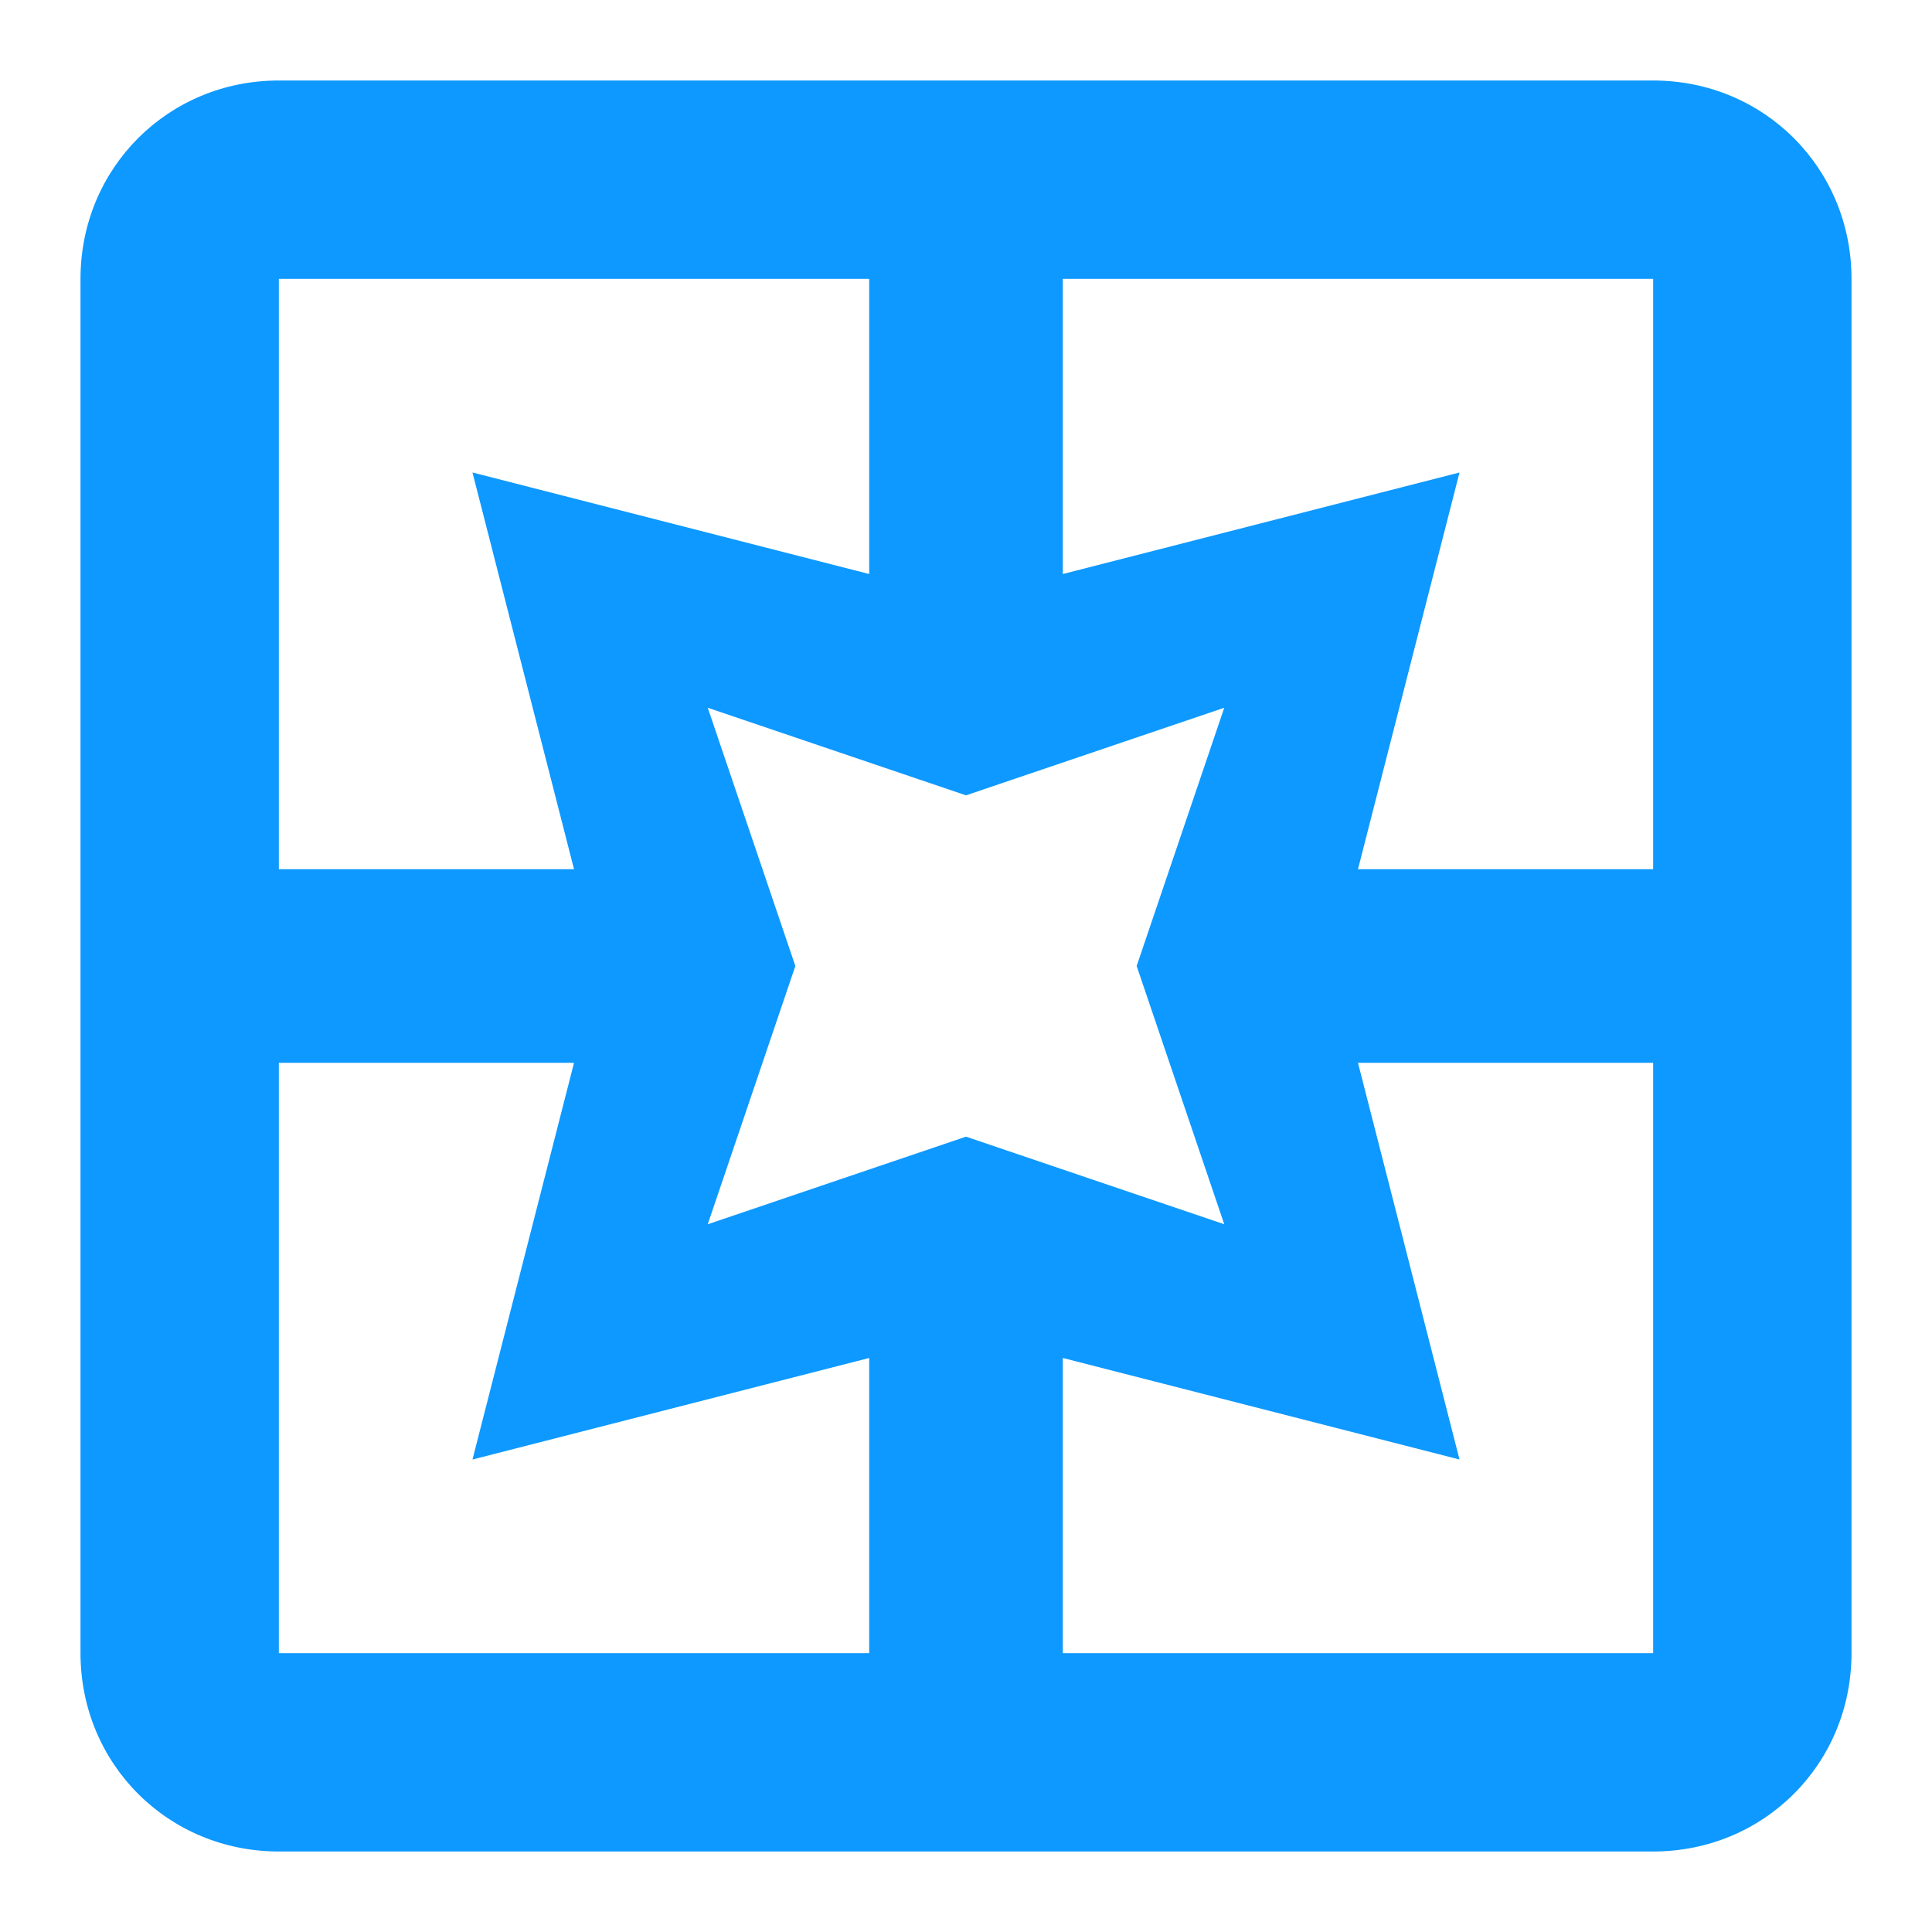 <svg width="18" height="18" viewBox="0 0 18 18" fill="none" xmlns="http://www.w3.org/2000/svg">
<path d="M15.402 0.75H2.598C1.566 0.75 0.75 1.566 0.75 2.598V15.402C0.75 16.434 1.566 17.25 2.598 17.25H15.402C16.434 17.25 17.25 16.434 17.25 15.402V2.598C17.25 1.566 16.434 0.75 15.402 0.75ZM9.902 2.598H15.402V8.098H12.652L13.598 4.402L9.902 5.348V2.598ZM2.598 2.598H8.098V5.348L4.402 4.402L5.348 8.098H2.598V2.598ZM8.098 15.402H2.598V9.902H5.348L4.402 13.598L8.098 12.652V15.402ZM15.402 15.402H9.902V12.652L13.598 13.598L12.652 9.902H15.402V15.402ZM11.406 11.406L9 10.59L6.594 11.406L7.41 9L6.594 6.594L9 7.41L11.406 6.594L10.59 9L11.406 11.406Z" fill="#0D99FF"/>
</svg>
